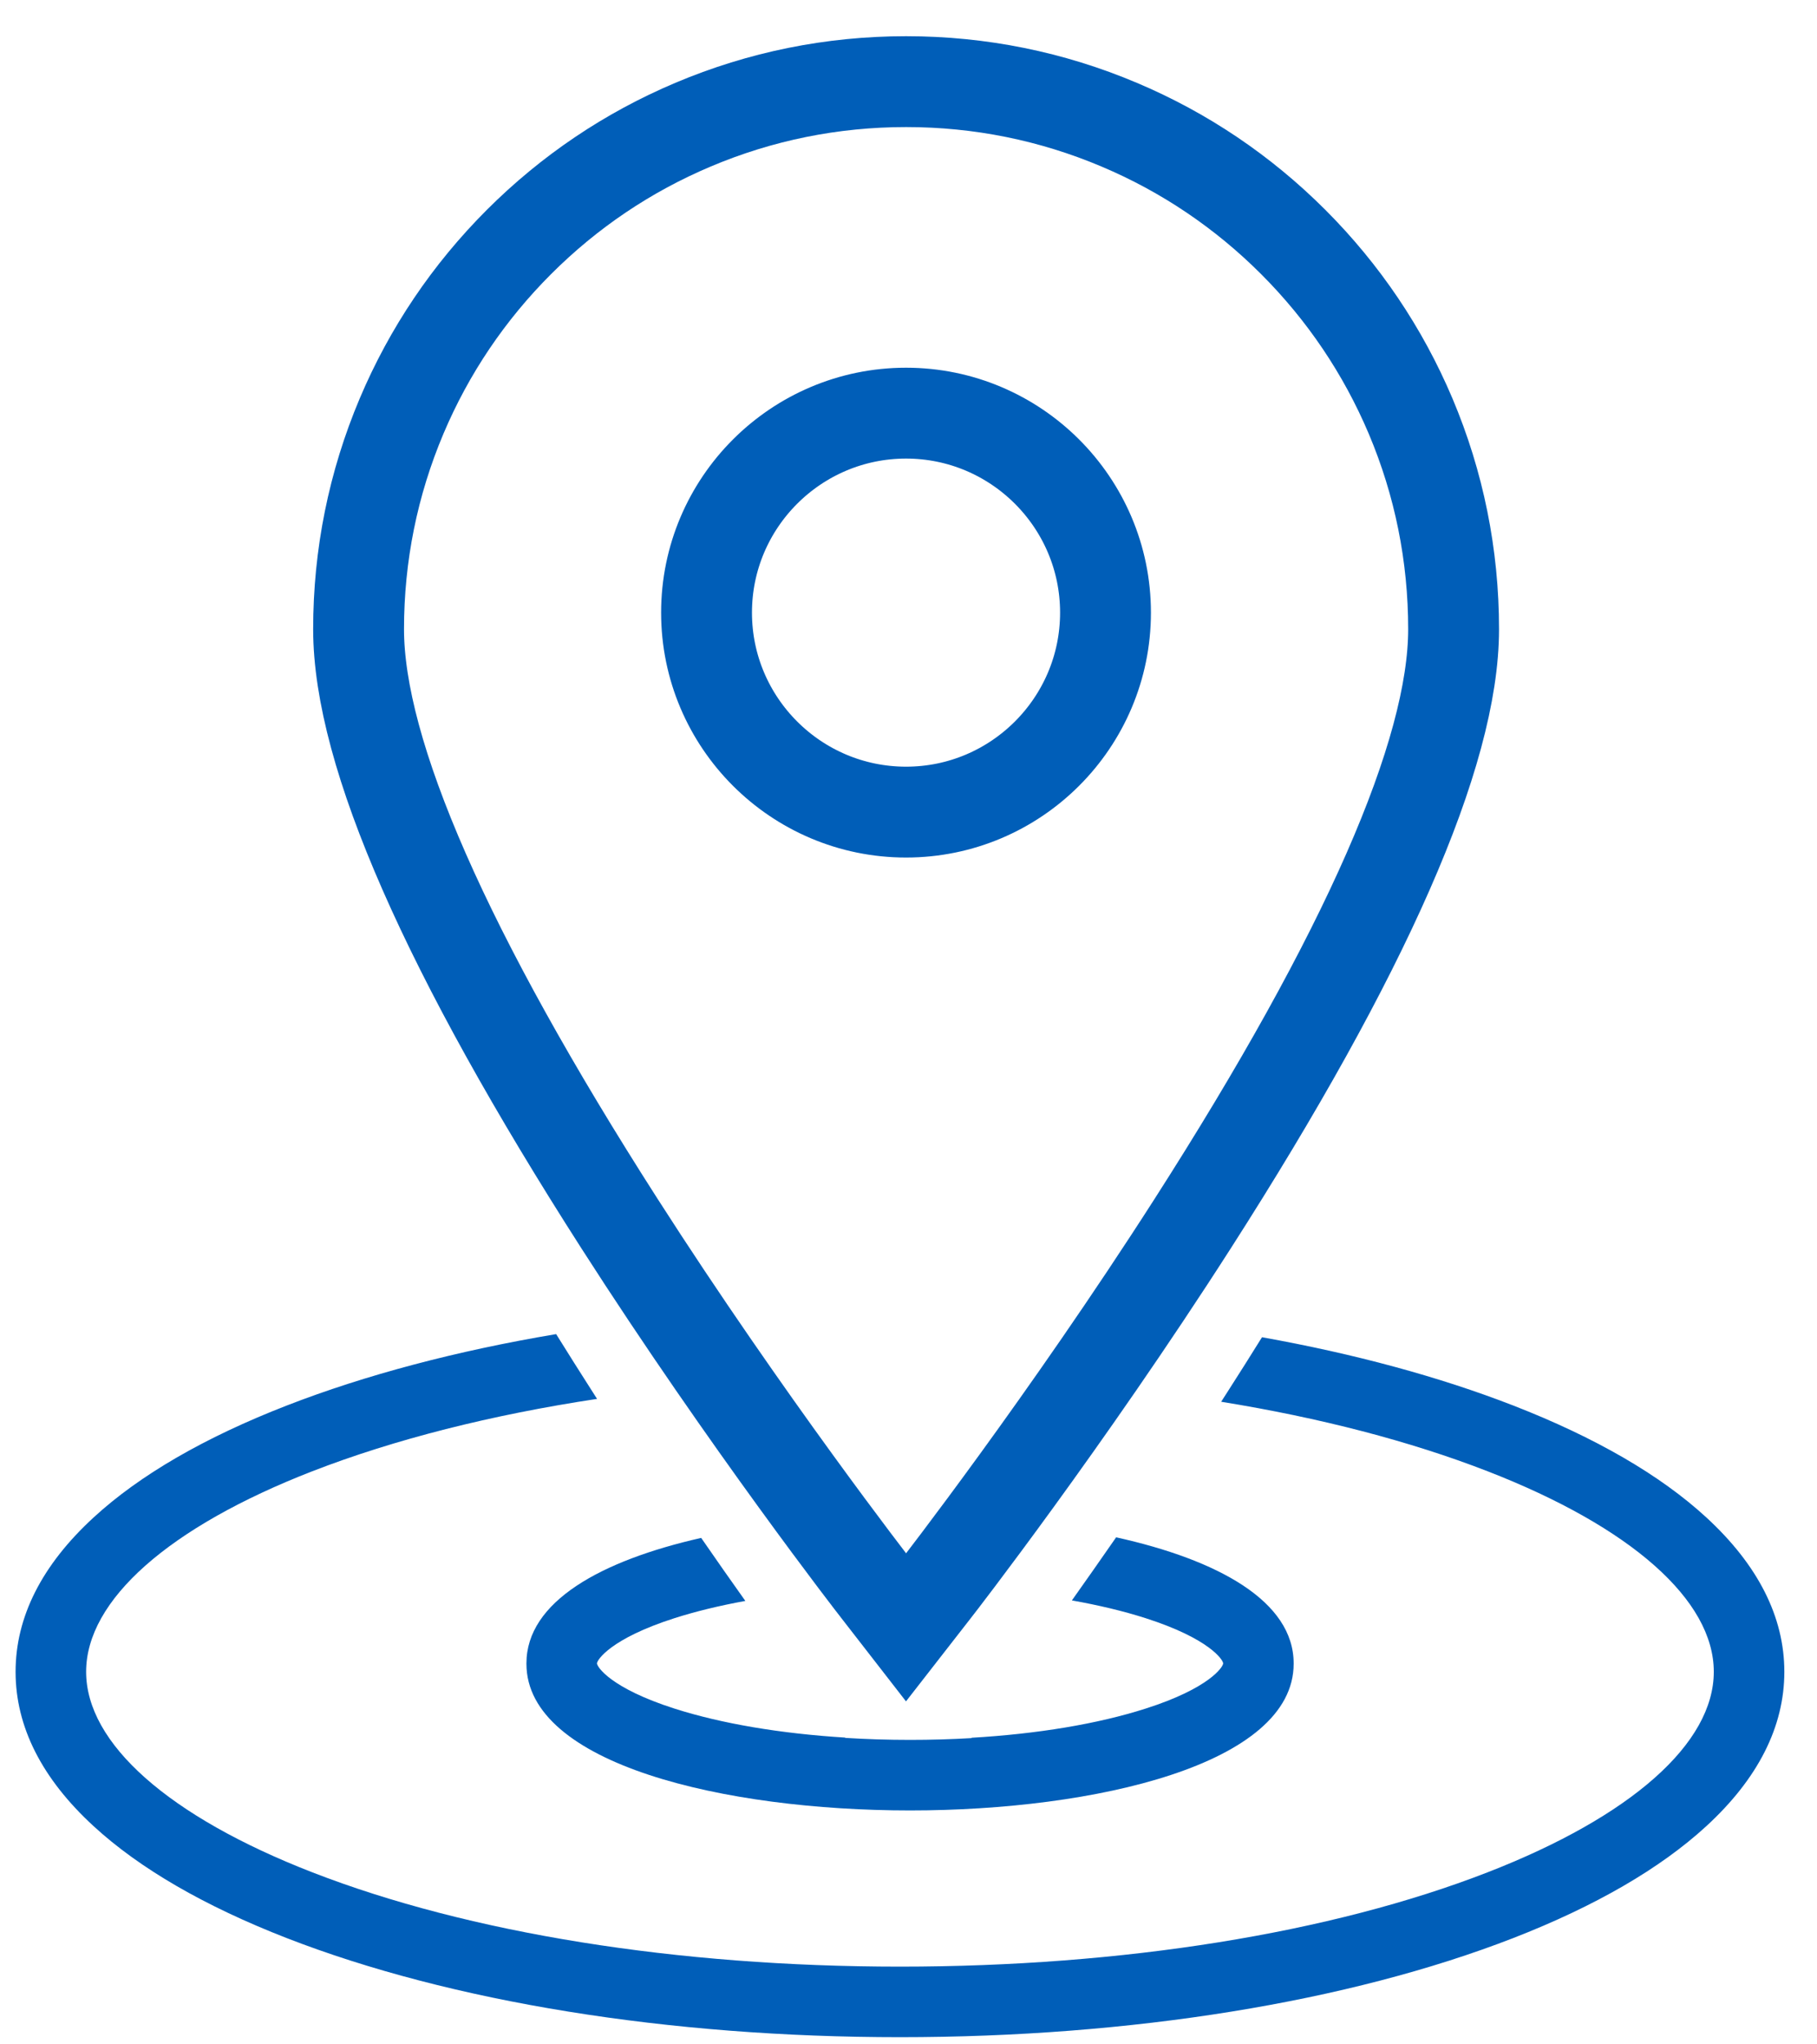 <?xml version="1.0" encoding="UTF-8" standalone="no"?>
<svg width="40px" height="45px" viewBox="0 0 40 45" version="1.1" xmlns="http://www.w3.org/2000/svg" xmlns:xlink="http://www.w3.org/1999/xlink">
    <!-- Generator: sketchtool 39.1 (31720) - http://www.bohemiancoding.com/sketch -->
    <title>BBCD3ABA-BDDE-455A-AF9C-0EA6982F35BC</title>
    <desc>Created with sketchtool.</desc>
    <defs></defs>
    <g id="Event-Details" stroke="none" stroke-width="1" fill="none" fill-rule="evenodd">
        <g id="11---Event-Details" transform="translate(-505, -745)">
            <g id="Contact-details" transform="translate(150, 659)">
                <g id="Location" transform="translate(259, 87)">
                    <g id="Icon-Location" transform="translate(96, 0)">
                        <path d="M37.561,32.399 C36.548,31.468 35.118,30.64 33.311,29.937 C31.68,29.303 29.81,28.798 27.782,28.435 C27.535,28.833 27.28,29.236 27.016,29.648 C26.972,29.716 26.928,29.786 26.883,29.855 C29.052,30.206 31.042,30.722 32.748,31.385 C35.913,32.615 37.728,34.224 37.728,35.799 C37.728,37.374 35.913,38.983 32.748,40.213 C29.306,41.552 24.712,42.289 19.812,42.289 C14.913,42.289 10.319,41.552 6.875,40.213 C3.71,38.983 1.896,37.374 1.896,35.799 C1.896,34.225 3.711,32.615 6.875,31.385 C8.687,30.682 10.819,30.143 13.144,29.792 C13.113,29.744 13.082,29.696 13.052,29.648 C12.773,29.213 12.504,28.785 12.243,28.366 C10.06,28.733 8.05,29.263 6.313,29.938 C4.506,30.64 3.075,31.469 2.063,32.4 C0.921,33.448 0.343,34.592 0.343,35.799 C0.343,37.007 0.921,38.151 2.063,39.199 C3.075,40.13 4.506,40.958 6.313,41.661 C9.93,43.067 14.725,43.842 19.811,43.842 C24.898,43.842 29.692,43.067 33.311,41.661 C35.118,40.958 36.547,40.13 37.561,39.199 C38.702,38.151 39.281,37.007 39.281,35.799 C39.281,34.592 38.702,33.448 37.561,32.399 L37.561,32.399 Z" id="Shape" fill="#005EB8"></path>
                        <path d="M19.946,34.821 L19.297,33.985 C19.268,33.95 16.434,30.298 13.638,25.934 C9.826,19.984 7.894,15.581 7.894,12.85 C7.894,11.222 8.213,9.644 8.841,8.158 C9.448,6.723 10.317,5.434 11.424,4.327 C12.531,3.22 13.82,2.351 15.255,1.745 C16.742,1.116 18.32,0.797 19.947,0.797 C21.574,0.797 23.152,1.116 24.639,1.745 C26.074,2.351 27.363,3.22 28.47,4.327 C29.576,5.434 30.445,6.723 31.053,8.158 C31.681,9.644 32,11.223 32,12.85 C32,15.581 30.067,19.984 26.256,25.934 C23.461,30.298 20.626,33.949 20.597,33.985 L19.946,34.821 L19.946,34.821 Z M19.946,16.876 C17.524,16.876 15.554,14.907 15.554,12.485 C15.554,10.064 17.524,8.094 19.946,8.094 C22.367,8.094 24.337,10.063 24.337,12.485 C24.337,14.907 22.367,16.876 19.946,16.876 L19.946,16.876 Z" id="Shape" stroke="#005EB8" stroke-width="2"></path>
                        <path d="M28.479,35.614 C28.479,34.243 26.808,33.334 24.571,32.839 C24.233,33.326 23.907,33.791 23.597,34.228 C24.187,34.333 24.733,34.463 25.22,34.619 C26.63,35.071 26.927,35.541 26.927,35.614 C26.927,35.688 26.63,36.159 25.22,36.609 C24.167,36.946 22.84,37.167 21.391,37.251 C21.389,37.254 21.387,37.256 21.385,37.259 C20.945,37.285 20.493,37.298 20.034,37.298 C19.549,37.298 19.072,37.283 18.608,37.254 C18.606,37.252 18.605,37.25 18.602,37.247 C17.182,37.159 15.883,36.94 14.848,36.609 C13.439,36.158 13.142,35.688 13.142,35.614 C13.142,35.541 13.439,35.07 14.848,34.619 C15.318,34.469 15.843,34.342 16.408,34.239 C16.098,33.803 15.772,33.339 15.436,32.852 C13.23,33.351 11.589,34.256 11.589,35.614 L11.589,35.622 L11.589,35.622 C11.589,37.84 15.967,38.851 20.034,38.851 C24.102,38.851 28.479,37.84 28.479,35.622 L28.479,35.622 C28.479,35.619 28.479,35.616 28.479,35.614 L28.479,35.614 Z" id="Shape" fill="#005EB8"></path>
                    </g>
                </g>
            </g>
        </g>
    </g>
</svg>